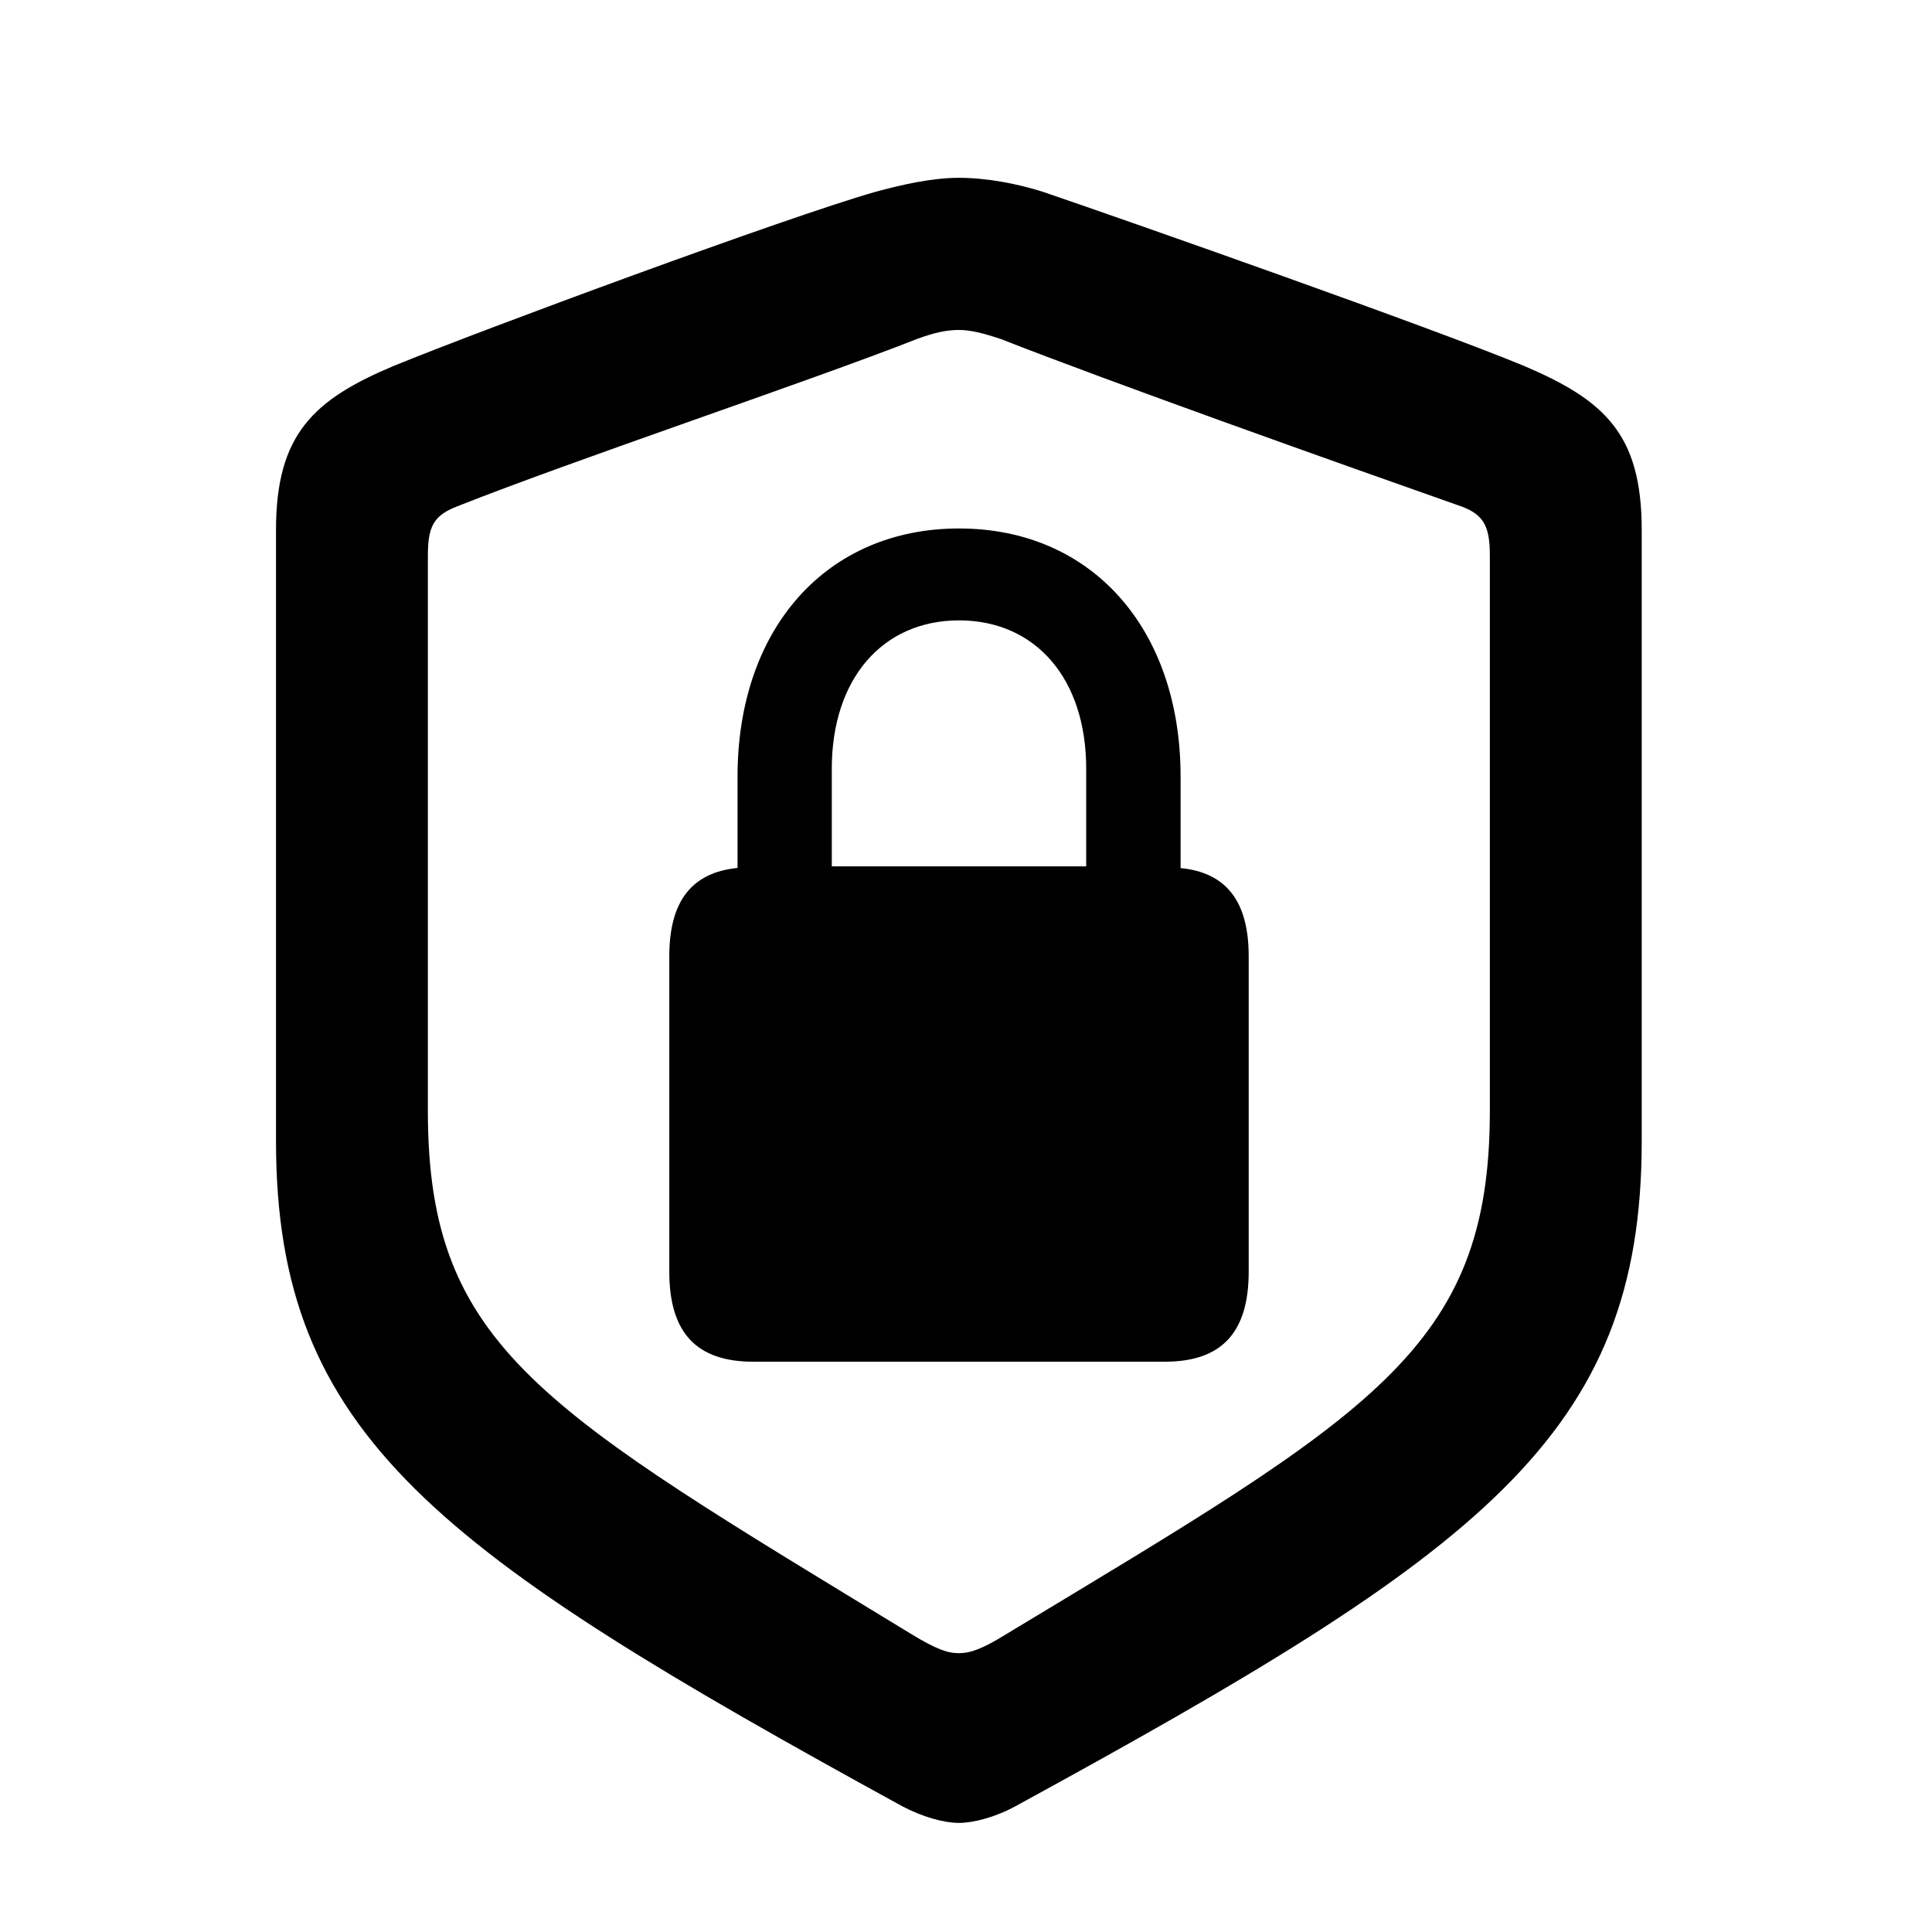 <svg width="28" height="28" viewBox="0 0 28 28" fill="none" xmlns="http://www.w3.org/2000/svg">
<path d="M13.896 26.419C14.103 26.419 14.42 26.339 14.717 26.177C21.457 22.497 23.793 20.814 23.793 16.539V7.68C23.793 6.291 23.255 5.801 22.092 5.305C20.79 4.763 16.399 3.218 15.121 2.782C14.733 2.658 14.29 2.577 13.896 2.577C13.503 2.577 13.06 2.679 12.681 2.782C11.404 3.147 7.003 4.772 5.701 5.305C4.548 5.791 4 6.291 4 7.68V16.539C4 20.814 6.345 22.488 13.075 26.177C13.382 26.339 13.69 26.419 13.896 26.419ZM13.896 23.959C13.728 23.959 13.562 23.897 13.22 23.69C7.863 20.424 6.201 19.545 6.201 16.101V8.053C6.201 7.64 6.28 7.475 6.612 7.344C8.347 6.656 11.715 5.532 13.284 4.915C13.548 4.816 13.73 4.782 13.896 4.782C14.063 4.782 14.243 4.826 14.509 4.915C16.078 5.532 19.427 6.723 21.191 7.344C21.511 7.466 21.592 7.64 21.592 8.053V16.101C21.592 19.564 19.87 20.494 14.572 23.69C14.241 23.895 14.065 23.959 13.896 23.959Z" fill="black"/>
<path d="M9.7 18.43C9.7 19.319 10.097 19.735 10.918 19.735H16.879C17.7 19.735 18.097 19.319 18.097 18.43V13.858C18.097 13.059 17.768 12.645 17.11 12.581V11.257C17.11 9.103 15.815 7.659 13.899 7.659C11.982 7.659 10.689 9.103 10.689 11.257V12.579C10.027 12.645 9.7 13.059 9.7 13.858V18.43ZM12.055 12.556V11.139C12.055 9.836 12.793 8.991 13.899 8.991C15.006 8.991 15.742 9.834 15.742 11.139V12.556H12.055Z" fill="black"/>
</svg>
